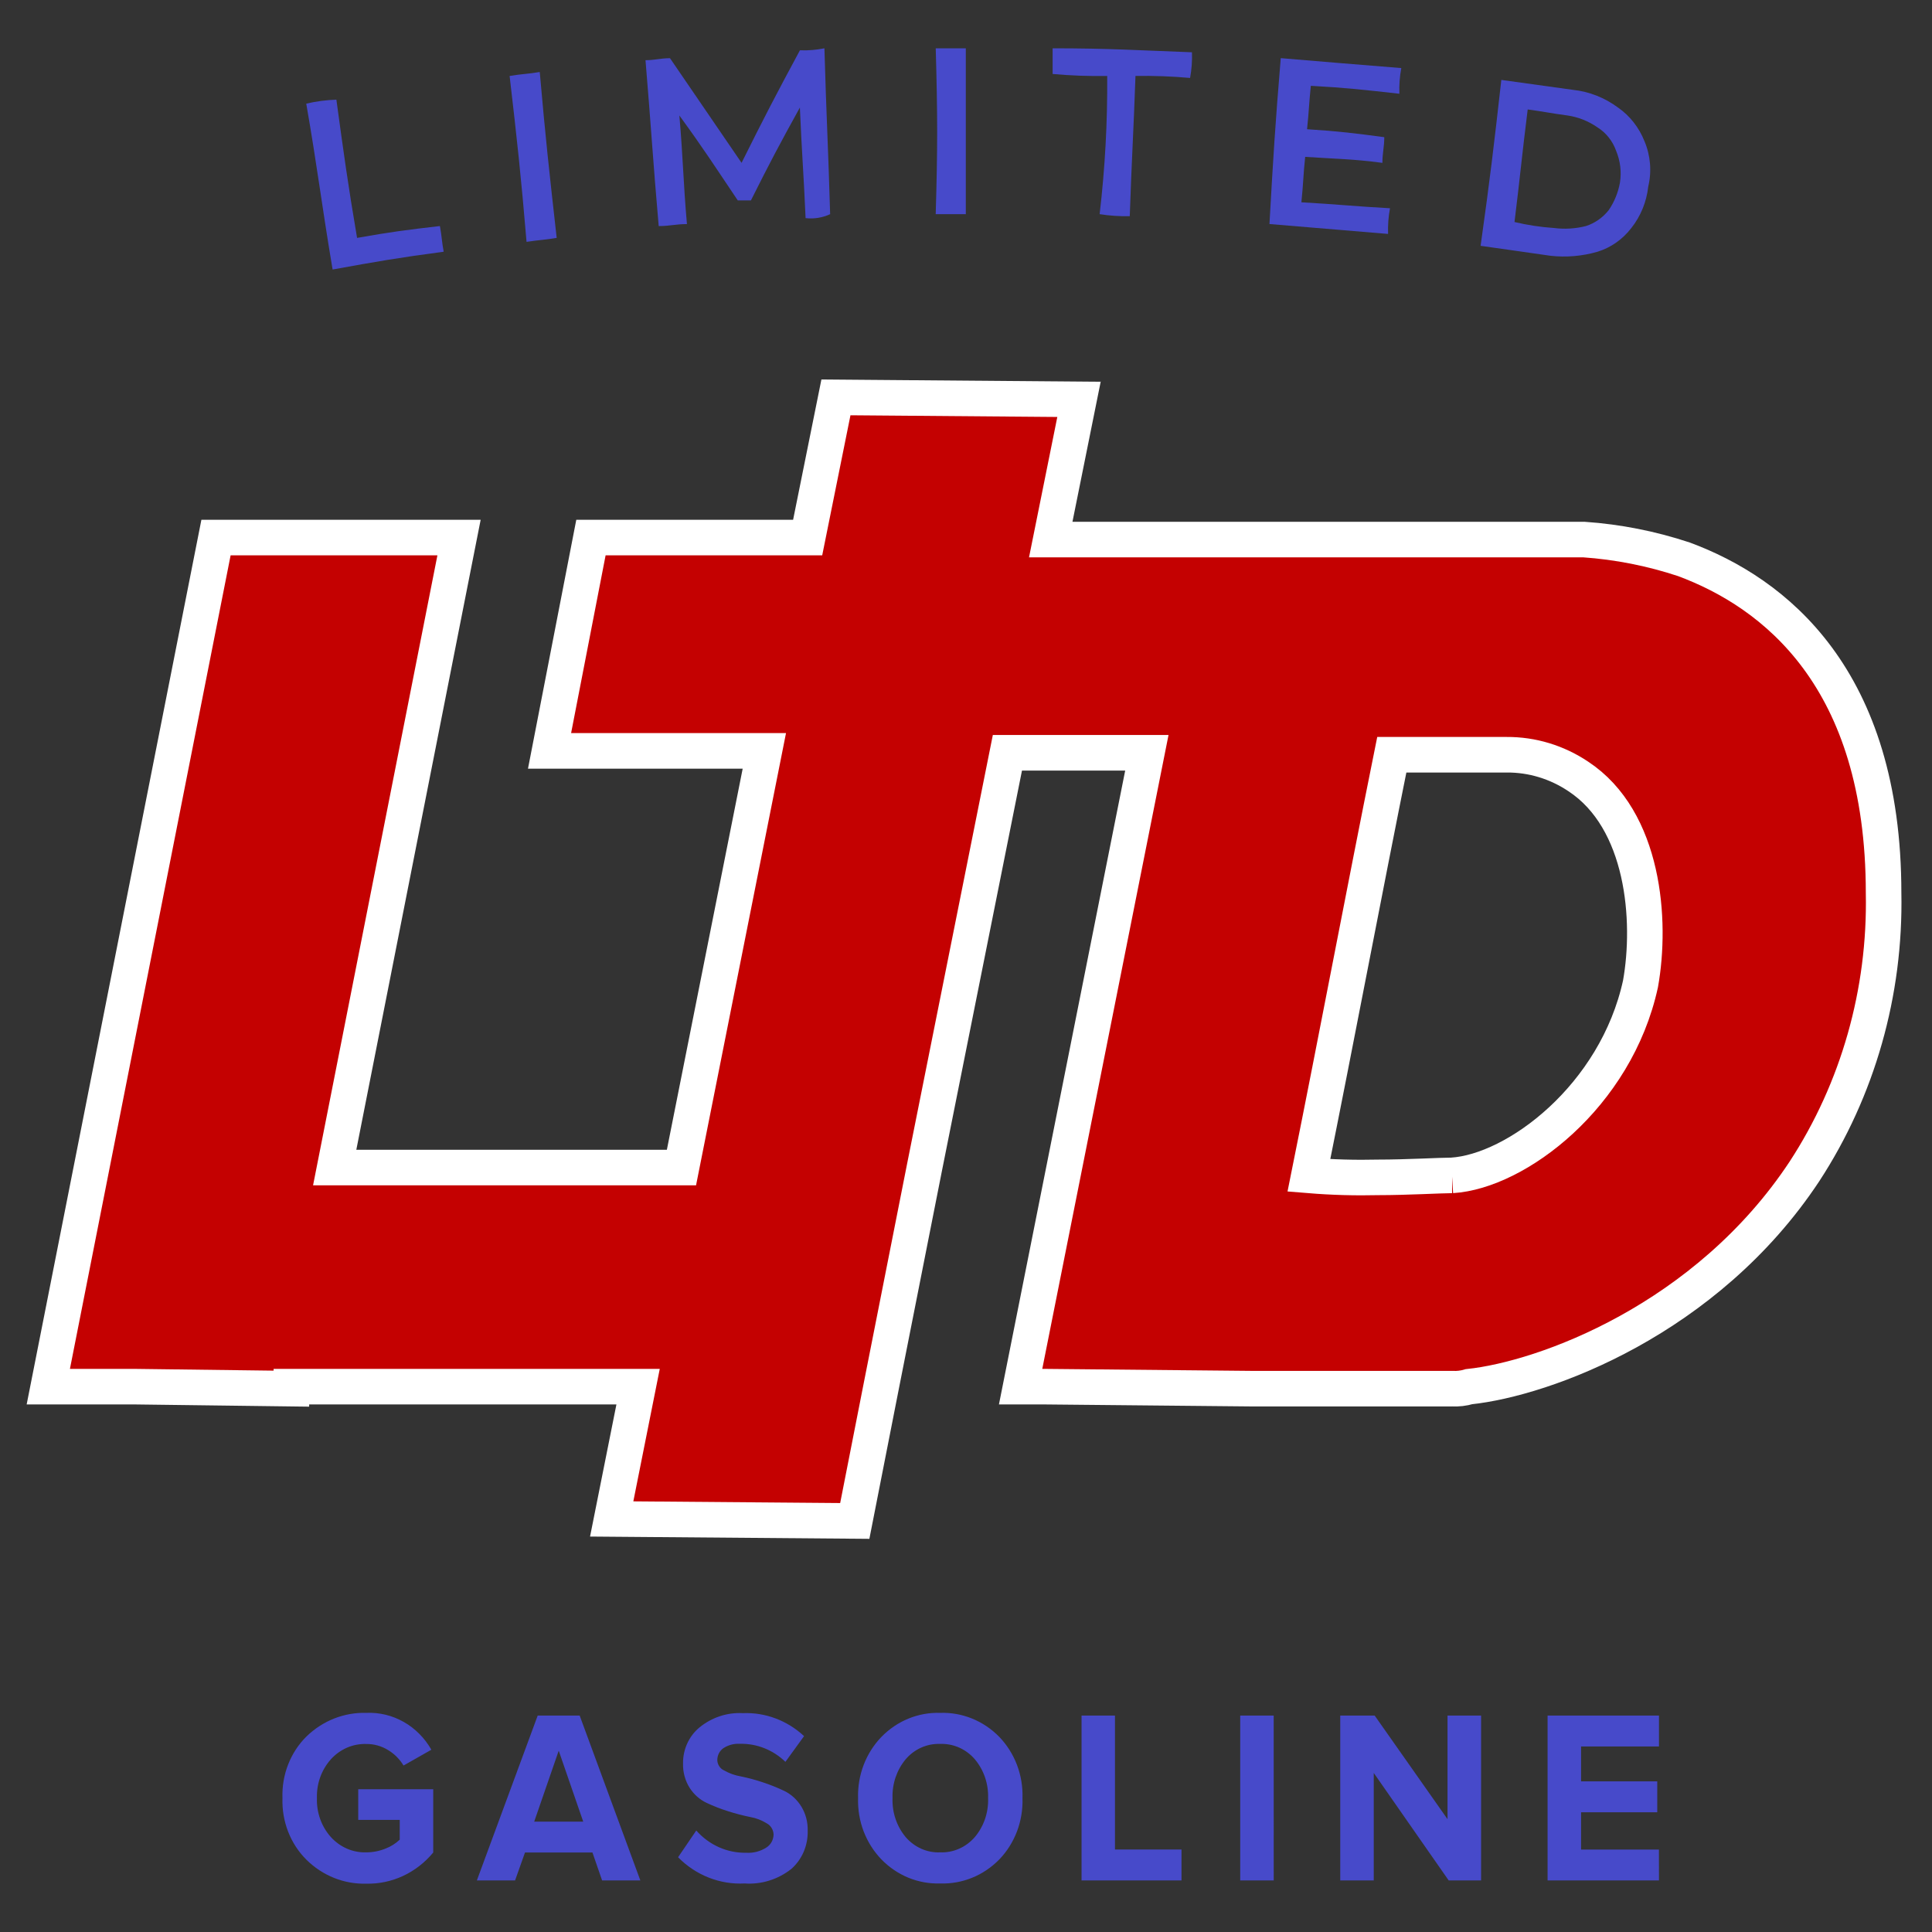 <svg width="72" height="72" viewBox="0 0 72 72" fill="none" xmlns="http://www.w3.org/2000/svg">
	<rect x="0" y="0" width="72" height="72" fill="#333333" stroke="none"/>
	<mask id="mask0_2988_8352" style="mask-type:luminance" maskUnits="userSpaceOnUse" x="0" y="0" width="72" height="72">
		<path d="M72 0.9H0V71.1H72V0.9Z" fill="white" />
	</mask>
	<g mask="url(#mask0_2988_8352)">
		<path d="M62.753 20.843C61.545 20.443 60.296 20.196 59.032 20.108H39.158L40.211 14.883L31.153 14.809L30.099 20.033H22.023L20.48 27.983H28.485L25.396 43.511H12.473L17.107 20.033H8.05L1.8 51.676H4.96L10.859 51.751V51.676H23.78L22.796 56.607L31.855 56.681L32.838 51.677L34.453 43.508L37.543 28.054H42.74L38.035 51.677H38.947L46.602 51.751H54.115C54.328 51.763 54.542 51.738 54.748 51.677C57.556 51.382 63.597 49.175 67.247 43.654C69.239 40.603 70.27 36.975 70.196 33.278C70.195 25.258 66.123 22.094 62.753 20.843ZM54.115 43.803C53.692 43.803 52.43 43.877 51.377 43.877C50.51 43.898 49.643 43.874 48.779 43.803C49.832 38.578 50.815 33.353 51.868 28.127H56.152C57.097 28.121 58.023 28.402 58.819 28.936C61.277 30.555 61.558 34.308 61.137 36.663C60.224 40.86 56.501 43.656 54.112 43.803L54.115 43.803Z" fill="#C40101" stroke="white" stroke-width="1.325" />
		<path d="M11.413 3.862C11.782 3.776 12.158 3.727 12.536 3.714C12.818 5.774 12.957 6.805 13.307 8.866C14.571 8.642 15.132 8.57 16.394 8.424C16.464 8.794 16.464 9.013 16.535 9.381C14.851 9.604 14.009 9.751 12.395 10.044C11.974 7.541 11.836 6.29 11.413 3.862Z" fill="#474ACA" />
		<path d="M18.992 2.831C19.413 2.757 19.694 2.757 20.115 2.683C20.327 5.111 20.465 6.362 20.746 8.865C20.325 8.939 20.114 8.939 19.623 9.013C19.412 6.51 19.274 5.259 18.992 2.831Z" fill="#474ACA" />
		<path d="M30.022 8.129C29.952 6.511 29.881 5.7 29.809 4.008C29.037 5.406 28.686 6.068 27.985 7.468H27.494C26.652 6.217 26.23 5.555 25.318 4.304C25.459 5.922 25.459 6.732 25.6 8.351C25.179 8.351 24.969 8.425 24.548 8.425C24.335 5.997 24.266 4.746 24.056 2.243C24.407 2.243 24.618 2.169 24.969 2.169C26.022 3.714 26.583 4.524 27.636 6.069C28.478 4.377 28.899 3.567 29.811 1.874C30.117 1.886 30.424 1.861 30.724 1.8C30.794 4.302 30.865 5.479 30.937 7.982C30.65 8.114 30.334 8.165 30.022 8.129Z" fill="#474ACA" />
		<path d="M34.872 1.8H35.993V7.982H34.871C34.943 5.551 34.943 4.302 34.872 1.8Z" fill="#474ACA" />
		<path d="M41.264 2.831C40.585 2.843 39.905 2.818 39.228 2.757V1.8C41.334 1.8 42.386 1.874 44.421 1.948C44.433 2.269 44.409 2.59 44.351 2.905C43.674 2.844 42.995 2.819 42.316 2.831C42.245 4.891 42.175 5.921 42.103 8.056C41.727 8.065 41.351 8.04 40.98 7.981C41.181 6.272 41.275 4.552 41.262 2.83L41.264 2.831Z" fill="#474ACA" />
		<path d="M51.801 7.761C51.742 8.076 51.719 8.397 51.73 8.718C49.974 8.57 49.064 8.495 47.309 8.349C47.45 5.846 47.522 4.669 47.73 2.167C49.486 2.315 50.397 2.39 52.222 2.537C52.163 2.852 52.139 3.173 52.151 3.494C50.818 3.346 50.186 3.271 48.851 3.198C48.781 3.861 48.781 4.155 48.71 4.816C49.904 4.891 50.467 4.964 51.588 5.112C51.588 5.482 51.518 5.701 51.518 6.069C50.395 5.921 49.761 5.921 48.64 5.846C48.569 6.509 48.569 6.876 48.499 7.539C49.837 7.614 50.468 7.688 51.801 7.761Z" fill="#474ACA" />
		<path d="M55.95 2.978C57.003 3.126 57.564 3.201 58.617 3.348C59.224 3.412 59.804 3.64 60.301 4.01C60.74 4.316 61.082 4.751 61.284 5.261C61.51 5.793 61.56 6.389 61.425 6.954C61.363 7.523 61.143 8.06 60.794 8.499C60.469 8.923 60.028 9.231 59.53 9.383C58.959 9.548 58.363 9.598 57.774 9.531C56.721 9.383 56.231 9.307 55.178 9.161C55.529 6.658 55.668 5.48 55.95 2.978ZM57.915 8.497C58.314 8.548 58.718 8.523 59.108 8.423C59.437 8.316 59.729 8.111 59.95 7.834C60.161 7.527 60.304 7.176 60.371 6.804C60.433 6.405 60.384 5.997 60.23 5.626C60.1 5.256 59.852 4.945 59.529 4.744C59.191 4.509 58.807 4.359 58.406 4.302C57.845 4.228 57.494 4.154 56.933 4.079C56.72 5.771 56.651 6.581 56.441 8.274C56.926 8.389 57.419 8.464 57.915 8.497Z" fill="#474ACA" />
		<path d="M13.649 70.199C12.826 70.222 12.028 69.904 11.427 69.314C11.129 69.02 10.894 68.662 10.739 68.264C10.584 67.867 10.512 67.439 10.527 67.01C10.511 66.581 10.583 66.153 10.739 65.755C10.894 65.358 11.129 65 11.428 64.707C12.032 64.123 12.829 63.81 13.65 63.834C14.134 63.812 14.616 63.928 15.043 64.17C15.47 64.411 15.827 64.77 16.076 65.207L15.039 65.796C14.894 65.558 14.697 65.36 14.463 65.22C14.216 65.068 13.935 64.99 13.649 64.993C13.403 64.986 13.158 65.032 12.931 65.131C12.704 65.23 12.499 65.377 12.33 65.565C12.157 65.758 12.022 65.985 11.933 66.233C11.844 66.481 11.803 66.745 11.811 67.01C11.802 67.275 11.843 67.54 11.932 67.79C12.021 68.039 12.156 68.267 12.33 68.461C12.499 68.648 12.704 68.796 12.931 68.894C13.158 68.993 13.403 69.04 13.649 69.032C13.892 69.032 14.133 68.986 14.361 68.894C14.559 68.82 14.741 68.706 14.897 68.559V67.822H13.35V66.68H16.145V69.038C15.836 69.412 15.452 69.71 15.02 69.911C14.589 70.111 14.12 70.21 13.649 70.199ZM23.864 70.079H22.439L22.079 69.038H19.565L19.195 70.079H17.771L20.038 63.935H21.603L23.864 70.079ZM21.735 67.887L20.822 65.243L19.908 67.887H21.735ZM27.749 70.191C27.294 70.215 26.839 70.141 26.413 69.973C25.986 69.805 25.598 69.547 25.27 69.214L25.948 68.218C26.185 68.486 26.473 68.698 26.794 68.841C27.115 68.984 27.461 69.054 27.81 69.047C28.074 69.064 28.337 68.996 28.562 68.851C28.642 68.801 28.708 68.73 28.755 68.645C28.801 68.561 28.827 68.465 28.829 68.367C28.826 68.281 28.801 68.197 28.757 68.125C28.713 68.052 28.651 67.993 28.578 67.953C28.386 67.833 28.174 67.752 27.954 67.714C27.679 67.658 27.408 67.587 27.141 67.502C26.864 67.415 26.593 67.31 26.33 67.186C26.077 67.067 25.861 66.875 25.705 66.634C25.532 66.362 25.445 66.04 25.455 65.713C25.452 65.457 25.506 65.205 25.611 64.974C25.716 64.743 25.87 64.541 26.061 64.382C26.521 64.004 27.096 63.812 27.679 63.844C28.518 63.809 29.337 64.115 29.965 64.7L29.27 65.659C28.808 65.211 28.197 64.97 27.567 64.987C27.351 64.974 27.136 65.032 26.952 65.154C26.882 65.204 26.826 65.271 26.787 65.35C26.749 65.429 26.73 65.517 26.732 65.606C26.737 65.686 26.763 65.763 26.808 65.829C26.852 65.895 26.913 65.946 26.983 65.978C27.178 66.089 27.389 66.164 27.607 66.201C27.881 66.257 28.151 66.329 28.416 66.418C28.692 66.508 28.962 66.615 29.225 66.741C29.493 66.87 29.718 67.08 29.874 67.343C30.029 67.605 30.108 67.91 30.1 68.219C30.108 68.49 30.058 68.759 29.953 69.007C29.848 69.254 29.69 69.473 29.493 69.648C28.993 70.043 28.374 70.235 27.749 70.191ZM35.037 70.191C34.633 70.204 34.23 70.131 33.853 69.977C33.477 69.822 33.134 69.589 32.845 69.292C32.559 68.994 32.334 68.638 32.184 68.246C32.035 67.853 31.965 67.432 31.978 67.01C31.965 66.588 32.036 66.168 32.185 65.776C32.335 65.384 32.559 65.029 32.845 64.732C33.134 64.435 33.477 64.202 33.853 64.048C34.23 63.893 34.633 63.821 35.037 63.834C35.443 63.82 35.847 63.891 36.225 64.045C36.604 64.198 36.949 64.43 37.239 64.727C37.526 65.025 37.751 65.381 37.9 65.773C38.049 66.166 38.119 66.587 38.105 67.01C38.119 67.433 38.05 67.855 37.901 68.249C37.752 68.642 37.527 69 37.239 69.298C36.949 69.594 36.604 69.827 36.225 69.98C35.847 70.133 35.442 70.205 35.037 70.191ZM33.75 68.461C33.912 68.649 34.111 68.798 34.333 68.897C34.556 68.996 34.796 69.042 35.038 69.032C35.28 69.041 35.521 68.995 35.744 68.896C35.967 68.798 36.167 68.649 36.33 68.461C36.666 68.061 36.843 67.542 36.823 67.01C36.841 66.479 36.665 65.962 36.33 65.564C36.168 65.375 35.968 65.226 35.745 65.127C35.521 65.028 35.28 64.982 35.038 64.991C34.796 64.982 34.556 65.028 34.333 65.127C34.11 65.226 33.911 65.376 33.75 65.565C33.418 65.964 33.244 66.48 33.262 67.01C33.242 67.541 33.417 68.06 33.75 68.461ZM44.031 70.079H40.306V63.935H41.552V68.927H44.031V70.079ZM47.468 70.079H46.219V63.935H47.467L47.468 70.079ZM55.196 70.079H53.989L51.196 66.073V70.079H49.947V63.935H51.231L53.945 67.795V63.935H55.196V70.079ZM61.825 70.079H57.674V63.935H61.825V65.087H58.922V66.386H61.761V67.537H58.922V68.928H61.823L61.825 70.079Z" fill="#474ACA" />
	</g>
</svg>
